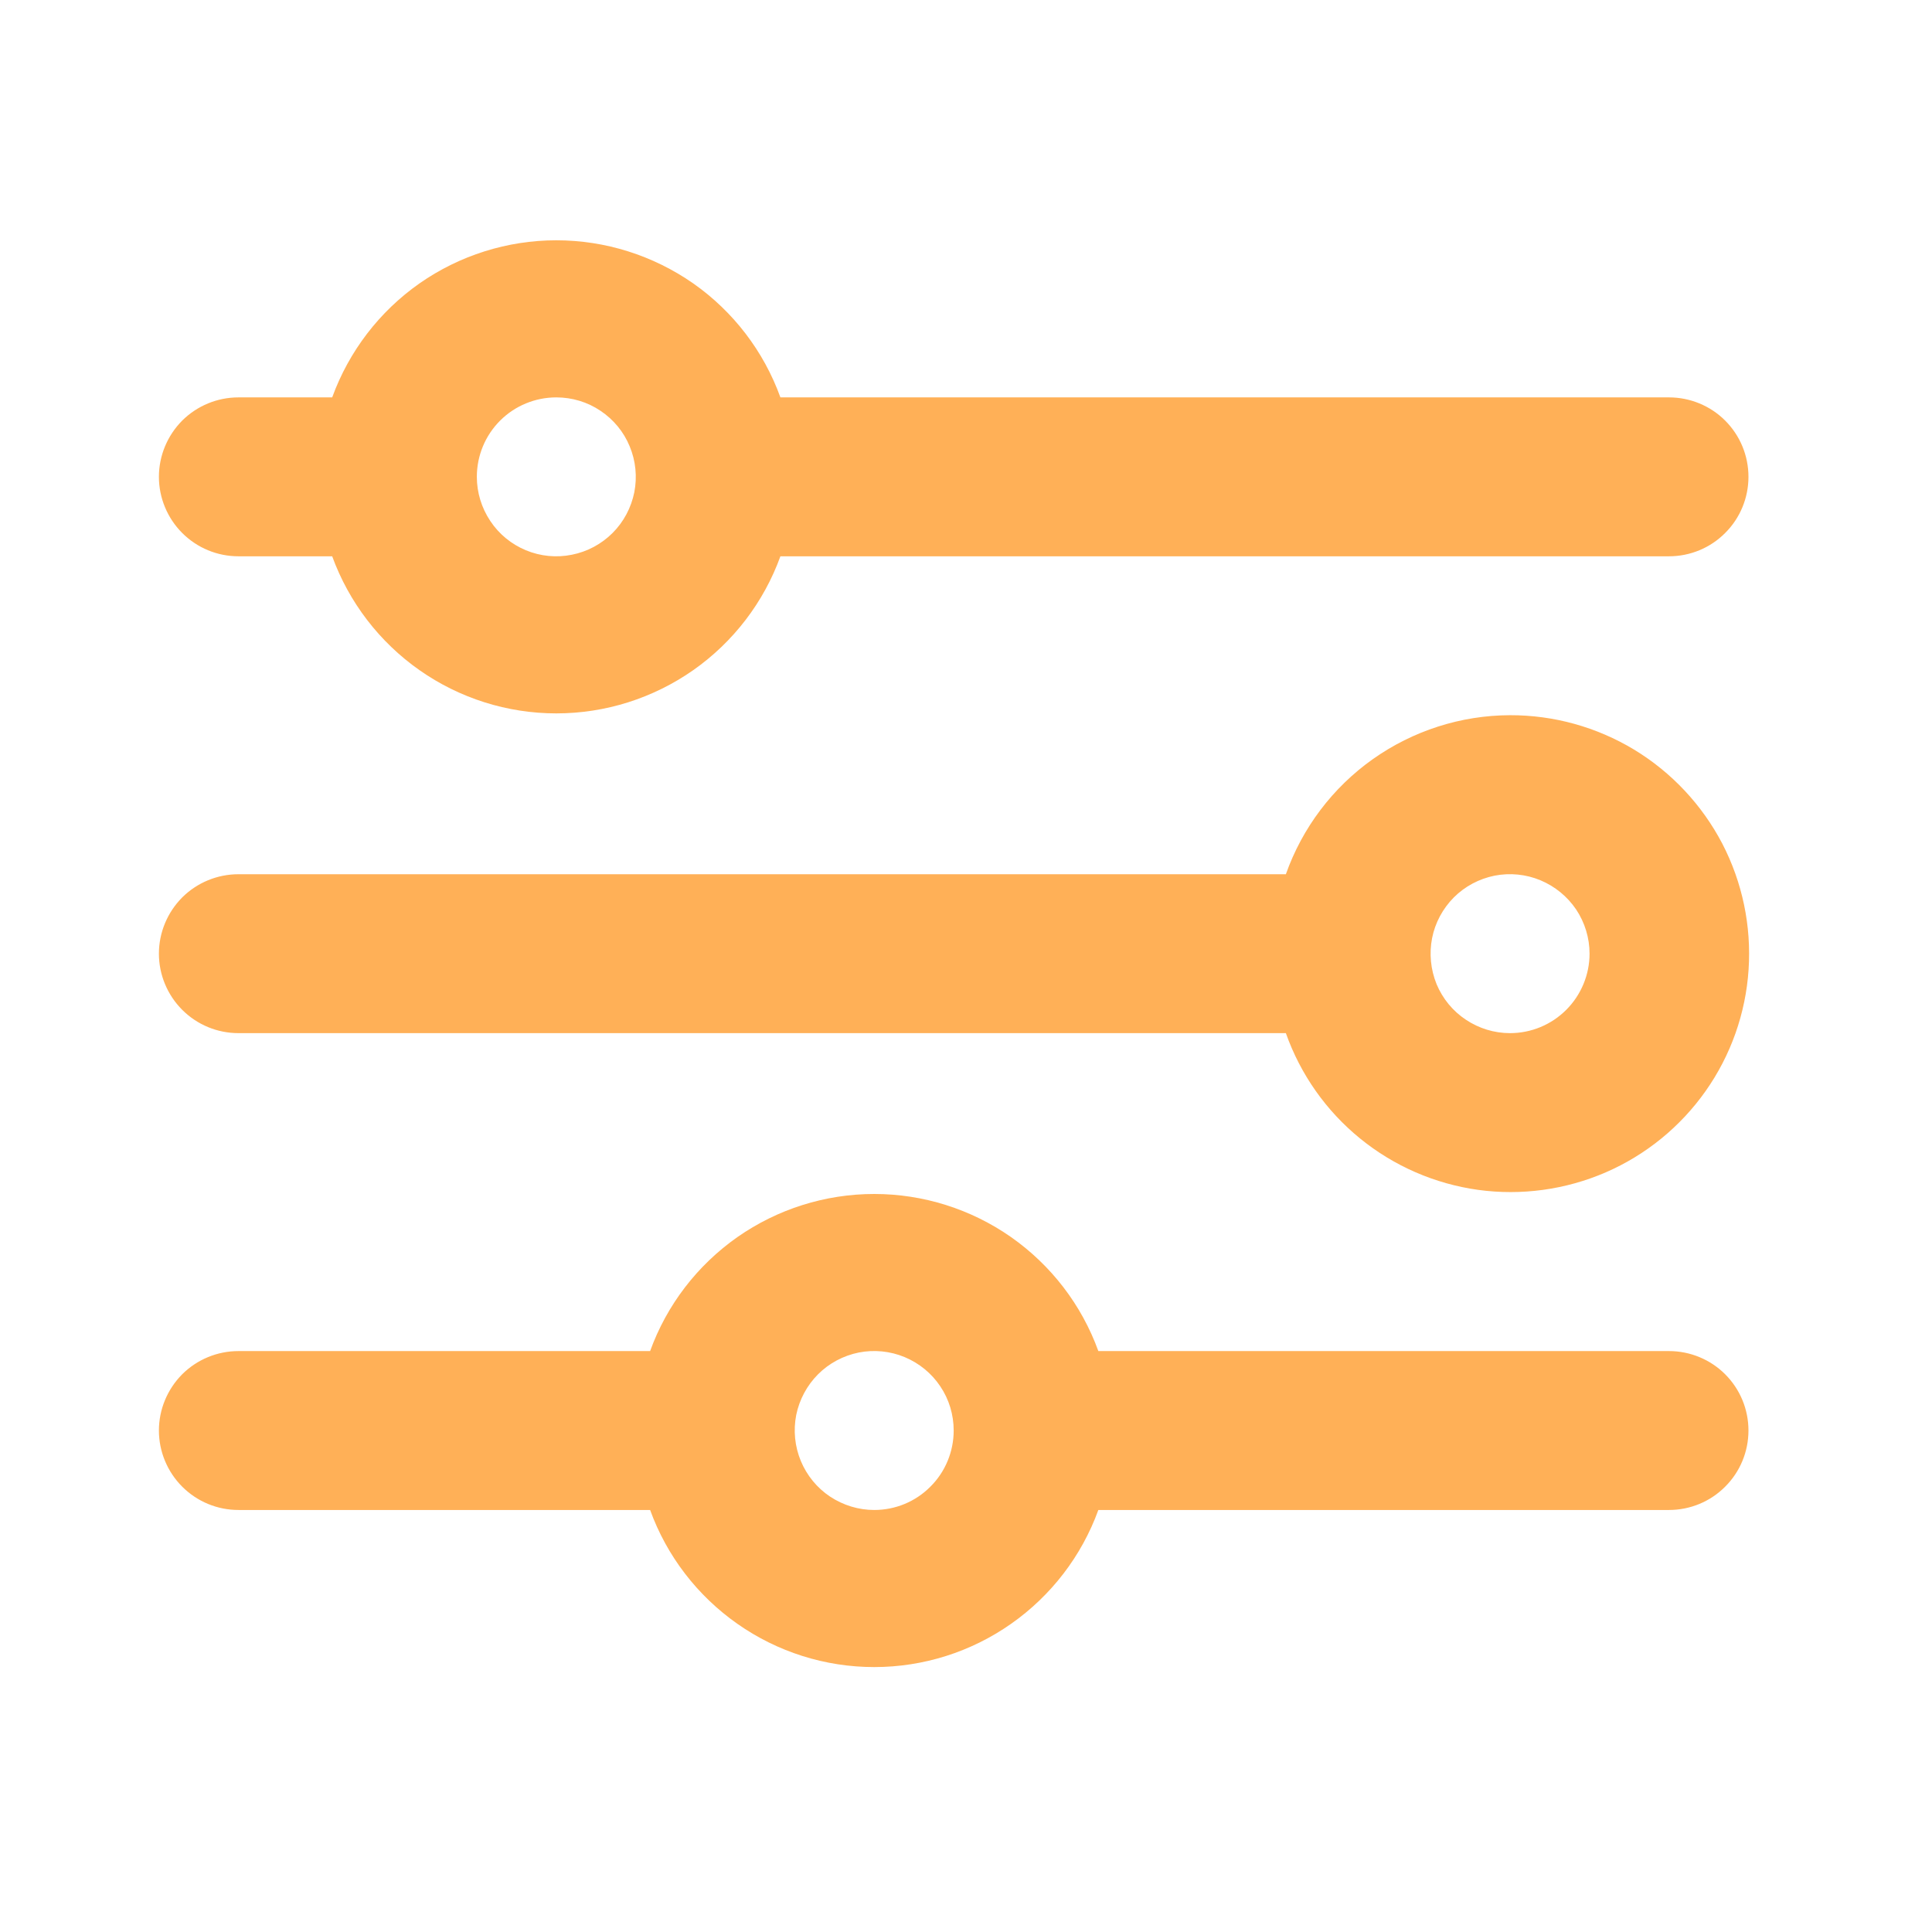 <svg width="16" height="16" viewBox="0 0 16 16" fill="none" xmlns="http://www.w3.org/2000/svg">
<path d="M12.505 5.923C12.098 5.924 11.701 6.052 11.369 6.287C11.036 6.523 10.785 6.856 10.649 7.24H1.975C1.8 7.24 1.633 7.309 1.509 7.432C1.386 7.556 1.316 7.723 1.316 7.898C1.316 8.072 1.386 8.24 1.509 8.363C1.633 8.487 1.8 8.556 1.975 8.556H10.649C10.77 8.898 10.982 9.199 11.263 9.428C11.544 9.657 11.882 9.804 12.241 9.854C12.6 9.903 12.965 9.853 13.298 9.709C13.63 9.565 13.916 9.332 14.125 9.036C14.334 8.74 14.457 8.392 14.481 8.03C14.505 7.669 14.43 7.308 14.263 6.986C14.095 6.665 13.843 6.396 13.533 6.208C13.223 6.021 12.868 5.922 12.505 5.923ZM12.505 8.556C12.375 8.556 12.248 8.517 12.14 8.445C12.031 8.373 11.947 8.27 11.897 8.15C11.848 8.029 11.835 7.897 11.86 7.769C11.885 7.642 11.948 7.525 12.04 7.432C12.132 7.34 12.249 7.278 12.377 7.252C12.505 7.227 12.637 7.24 12.757 7.29C12.877 7.34 12.98 7.424 13.053 7.532C13.125 7.64 13.164 7.768 13.164 7.898C13.164 8.072 13.094 8.24 12.971 8.363C12.847 8.487 12.68 8.556 12.505 8.556Z" fill="#FFB057"/>
<path d="M1.975 4.607H2.751C2.89 4.988 3.142 5.317 3.474 5.55C3.806 5.783 4.202 5.908 4.607 5.908C5.013 5.908 5.408 5.783 5.741 5.55C6.073 5.317 6.325 4.988 6.463 4.607H13.822C13.996 4.607 14.164 4.538 14.287 4.414C14.411 4.291 14.48 4.123 14.48 3.949C14.48 3.774 14.411 3.607 14.287 3.483C14.164 3.36 13.996 3.291 13.822 3.291H6.463C6.325 2.909 6.073 2.58 5.741 2.347C5.408 2.115 5.013 1.99 4.607 1.99C4.202 1.99 3.806 2.115 3.474 2.347C3.142 2.58 2.89 2.909 2.751 3.291H1.975C1.8 3.291 1.633 3.36 1.509 3.483C1.386 3.607 1.316 3.774 1.316 3.949C1.316 4.123 1.386 4.291 1.509 4.414C1.633 4.538 1.8 4.607 1.975 4.607ZM4.607 3.291C4.737 3.291 4.865 3.329 4.973 3.402C5.081 3.474 5.166 3.577 5.215 3.697C5.265 3.817 5.278 3.95 5.253 4.077C5.227 4.205 5.165 4.322 5.073 4.414C4.981 4.506 4.863 4.569 4.736 4.594C4.608 4.62 4.476 4.607 4.355 4.557C4.235 4.507 4.132 4.423 4.06 4.314C3.988 4.206 3.949 4.079 3.949 3.949C3.949 3.774 4.018 3.607 4.142 3.483C4.265 3.36 4.433 3.291 4.607 3.291Z" fill="#FFB057"/>
<path d="M13.822 11.189H9.096C8.958 10.807 8.705 10.478 8.373 10.245C8.041 10.013 7.646 9.888 7.24 9.888C6.834 9.888 6.439 10.013 6.107 10.245C5.775 10.478 5.522 10.807 5.384 11.189H1.975C1.8 11.189 1.633 11.258 1.509 11.381C1.386 11.505 1.316 11.672 1.316 11.847C1.316 12.021 1.386 12.189 1.509 12.312C1.633 12.436 1.8 12.505 1.975 12.505H5.384C5.522 12.886 5.775 13.215 6.107 13.448C6.439 13.681 6.834 13.806 7.24 13.806C7.646 13.806 8.041 13.681 8.373 13.448C8.705 13.215 8.958 12.886 9.096 12.505H13.822C13.996 12.505 14.164 12.436 14.287 12.312C14.411 12.189 14.48 12.021 14.48 11.847C14.48 11.672 14.411 11.505 14.287 11.381C14.164 11.258 13.996 11.189 13.822 11.189ZM7.24 12.505C7.11 12.505 6.983 12.466 6.874 12.394C6.766 12.322 6.682 12.219 6.632 12.099C6.582 11.978 6.569 11.846 6.594 11.718C6.62 11.591 6.683 11.473 6.775 11.381C6.867 11.289 6.984 11.227 7.112 11.201C7.239 11.176 7.372 11.189 7.492 11.239C7.612 11.289 7.715 11.373 7.787 11.481C7.86 11.589 7.898 11.717 7.898 11.847C7.898 12.021 7.829 12.189 7.705 12.312C7.582 12.436 7.415 12.505 7.24 12.505Z" fill="#FFB057"/>
</svg>
